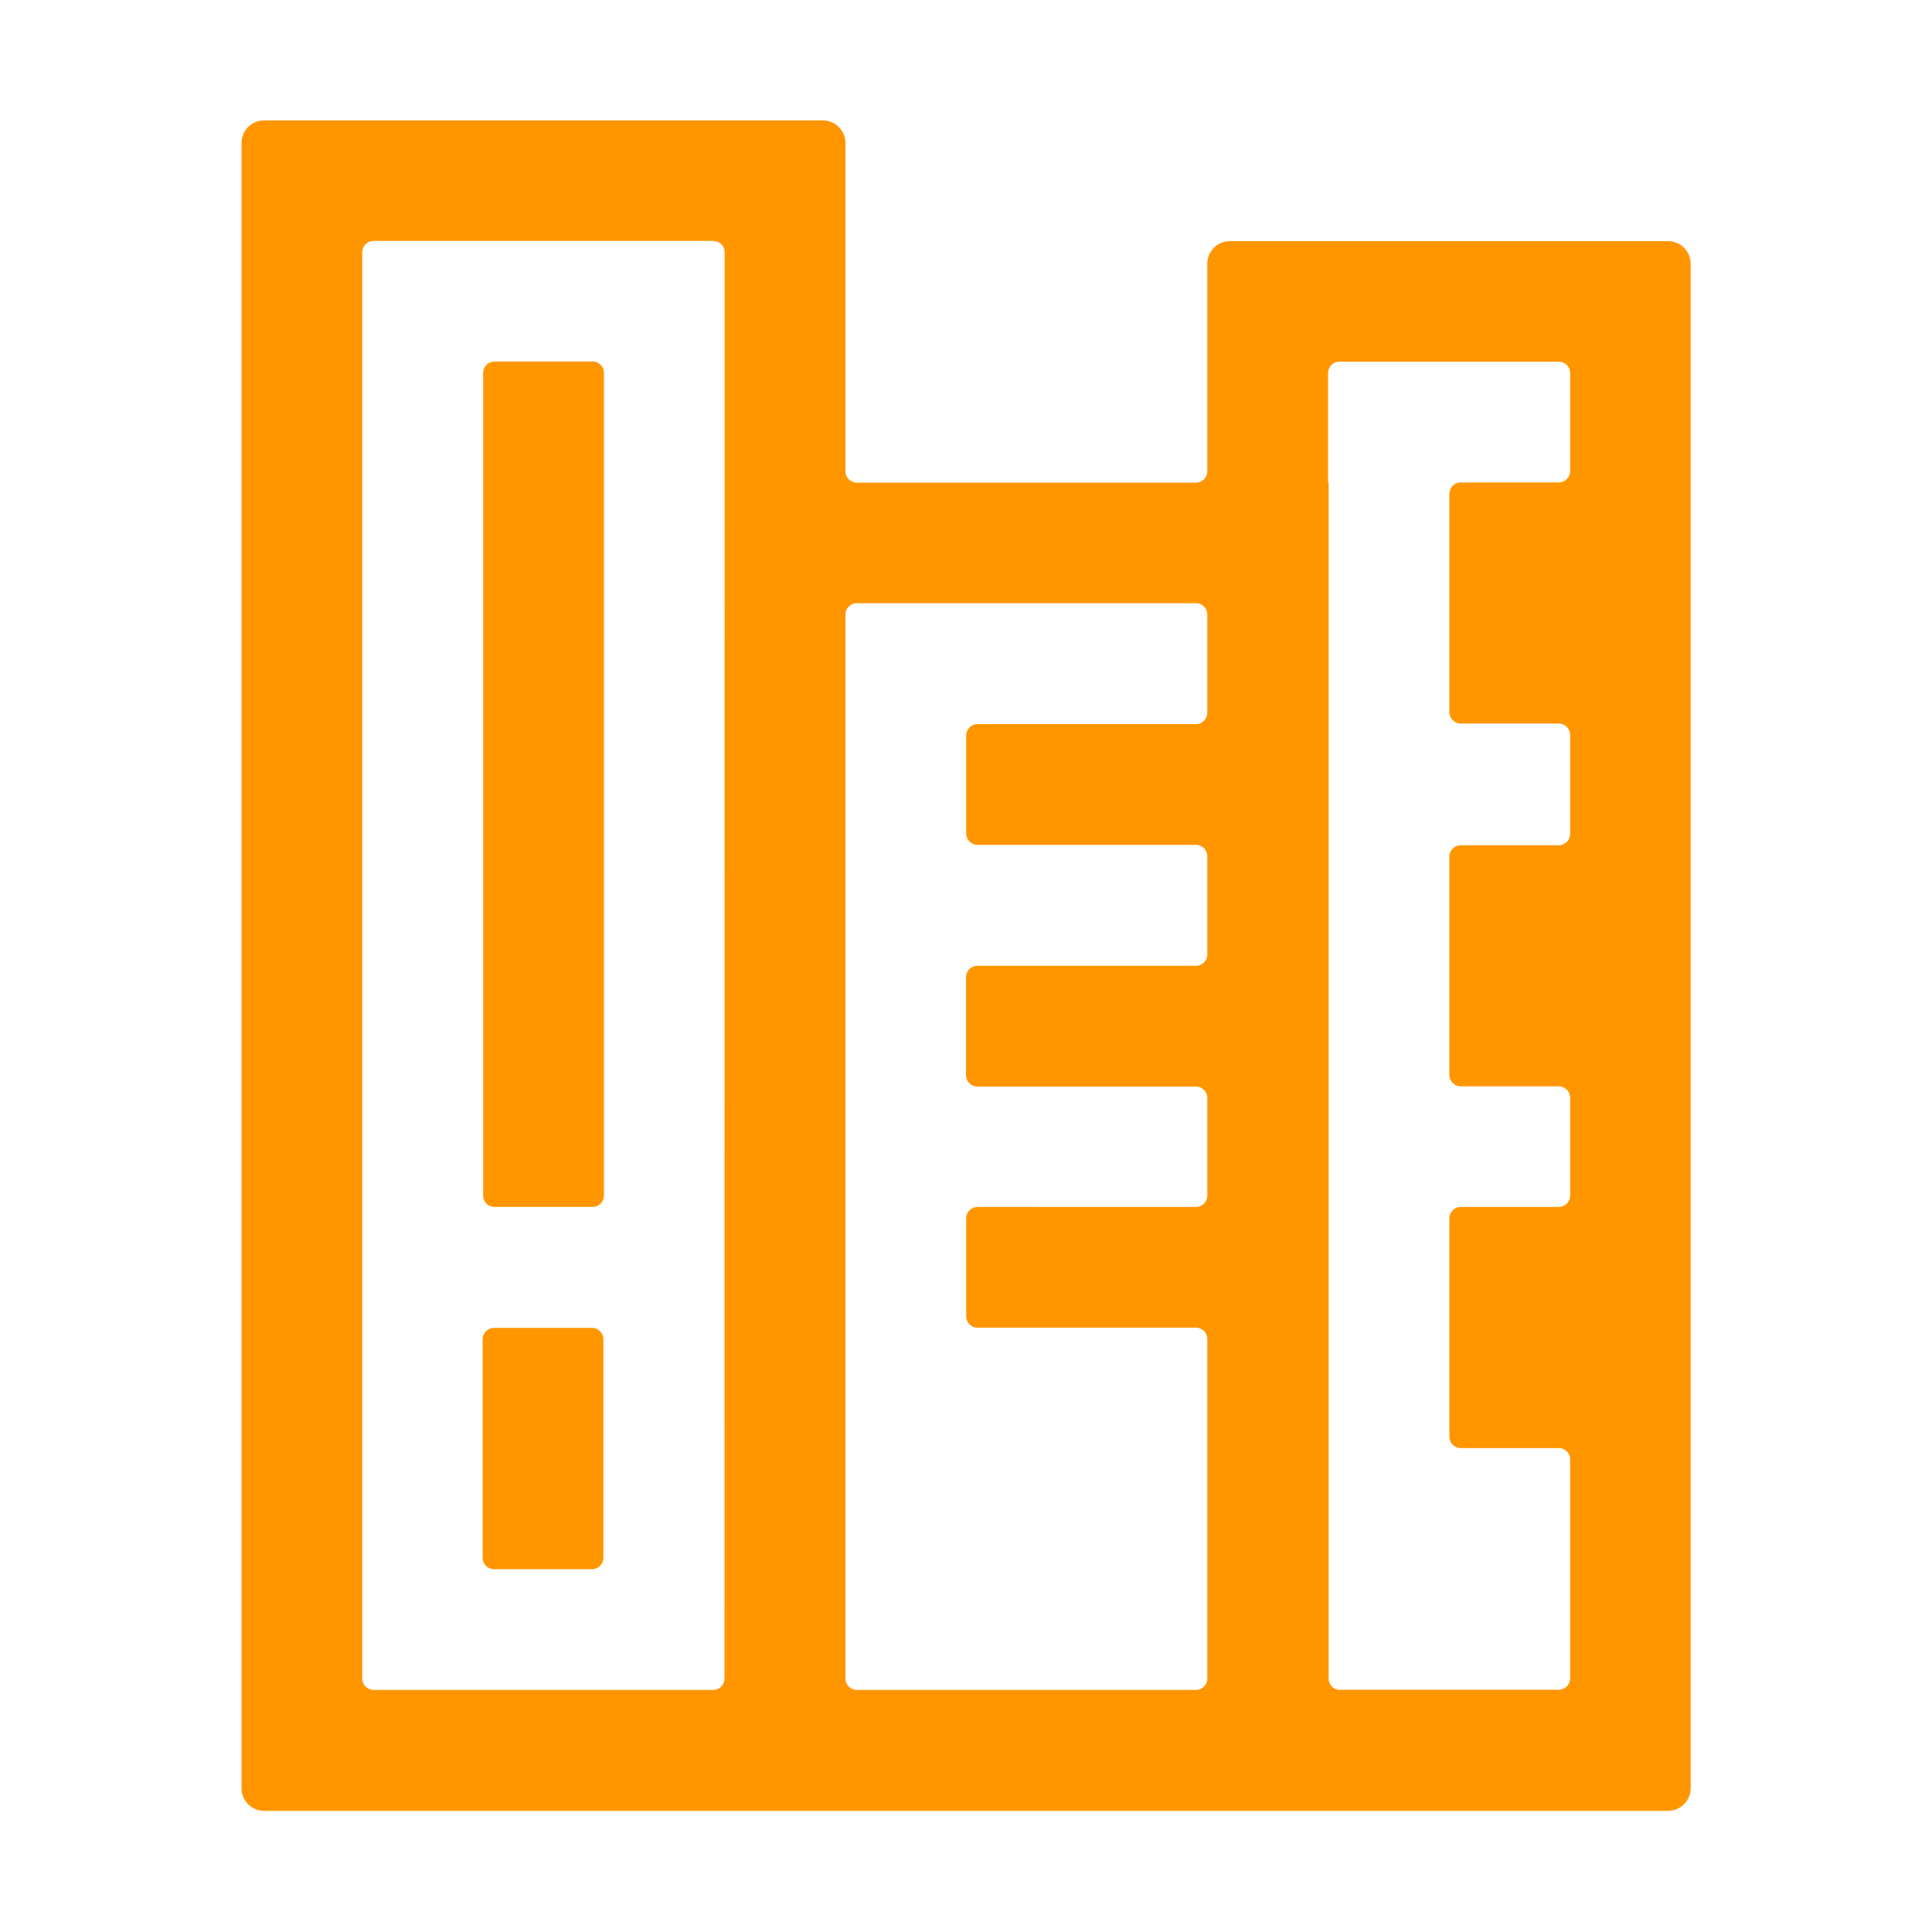 <?xml version="1.0" standalone="no"?><!DOCTYPE svg PUBLIC "-//W3C//DTD SVG 1.1//EN" "http://www.w3.org/Graphics/SVG/1.1/DTD/svg11.dtd"><svg t="1531807375640" class="icon" style="" viewBox="0 0 1024 1024" version="1.1" xmlns="http://www.w3.org/2000/svg" p-id="5645" xmlns:xlink="http://www.w3.org/1999/xlink" width="64" height="64"><defs><style type="text/css"></style></defs><path d="M262.1 639.7h52c3.3 0 6-2.7 6-6V197.6c0-3.3-2.7-6-6-6h-52c-3.3 0-6 2.7-6 6v436.2c0 3.3 2.6 5.9 6 5.9zM261.8 831.7h52c3.3 0 6-2.7 6-6V709.8c0-3.3-2.7-6-6-6h-52c-3.3 0-6 2.7-6 6v115.9c0 3.3 2.7 6 6 6z" p-id="5646" fill="#ff9600"></path><path d="M639.9 139.8v110c0 3.3-2.7 6-6 6H454.1c-3.3 0-6-2.7-6-6v-174c0-6.6-5.4-12-12-12H140c-6.6 0-12 5.4-12 12v872c0 6.6 5.4 12 12 12h744.1c6.6 0 12-5.4 12-12v-808c0-6.6-5.4-12-12-12H651.9c-6.6 0-12 5.3-12 12zM378 895.7H198c-3.3 0-6-2.7-6-6v-756c0-3.3 2.7-6 6-6h180.1c3.3 0 6 2.7 6 6l-0.1 756c0 3.3-2.6 6-6 6z m255.9-511.9H518.1c-3.3 0-6 2.7-6 6v52c0 3.3 2.7 6 6 6h115.8c3.3 0 6 2.7 6 6v52.1c0 3.3-2.7 6-6 6H518c-3.3 0-6 2.7-6 6v52c0 3.3 2.7 6 6 6h115.9c3.3 0 6 2.7 6 6v51.8c0 3.3-2.7 6-6 6H518.1c-3.3 0-6 2.7-6 6v52c0 3.3 2.7 6 6 6h115.8c3.3 0 6 2.7 6 6v180c0 3.3-2.7 6-6 6H454.1c-3.3 0-6-2.7-6-6v-564c0-3.3 2.7-6 6-6h179.8c3.3 0 6 2.7 6 6v52c0 3.4-2.7 6.1-6 6.1z m76.3 511.9c-3.3 0-6-2.7-6-6v-634h-0.3v-58c0-3.3 2.7-6 6-6h116.3c3.3 0 6 2.7 6 6v52c0 3.3-2.7 6-6 6h-52c-3.3 0-6 2.7-6 6v115.8c0 3.3 2.7 6 6 6h52c3.3 0 6 2.7 6 6V442c0 3.3-2.7 6-6 6h-52c-3.3 0-6 2.7-6 6v115.8c0 3.3 2.7 6 6 6h52c3.3 0 6 2.7 6 6v51.9c0 3.3-2.7 6-6 6h-52c-3.3 0-6 2.7-6 6v115.8c0 3.3 2.7 6 6 6h52c3.3 0 6 2.7 6 6v116.1c0 3.3-2.7 6-6 6h-116z" p-id="5647" fill="#ff9600"></path></svg>